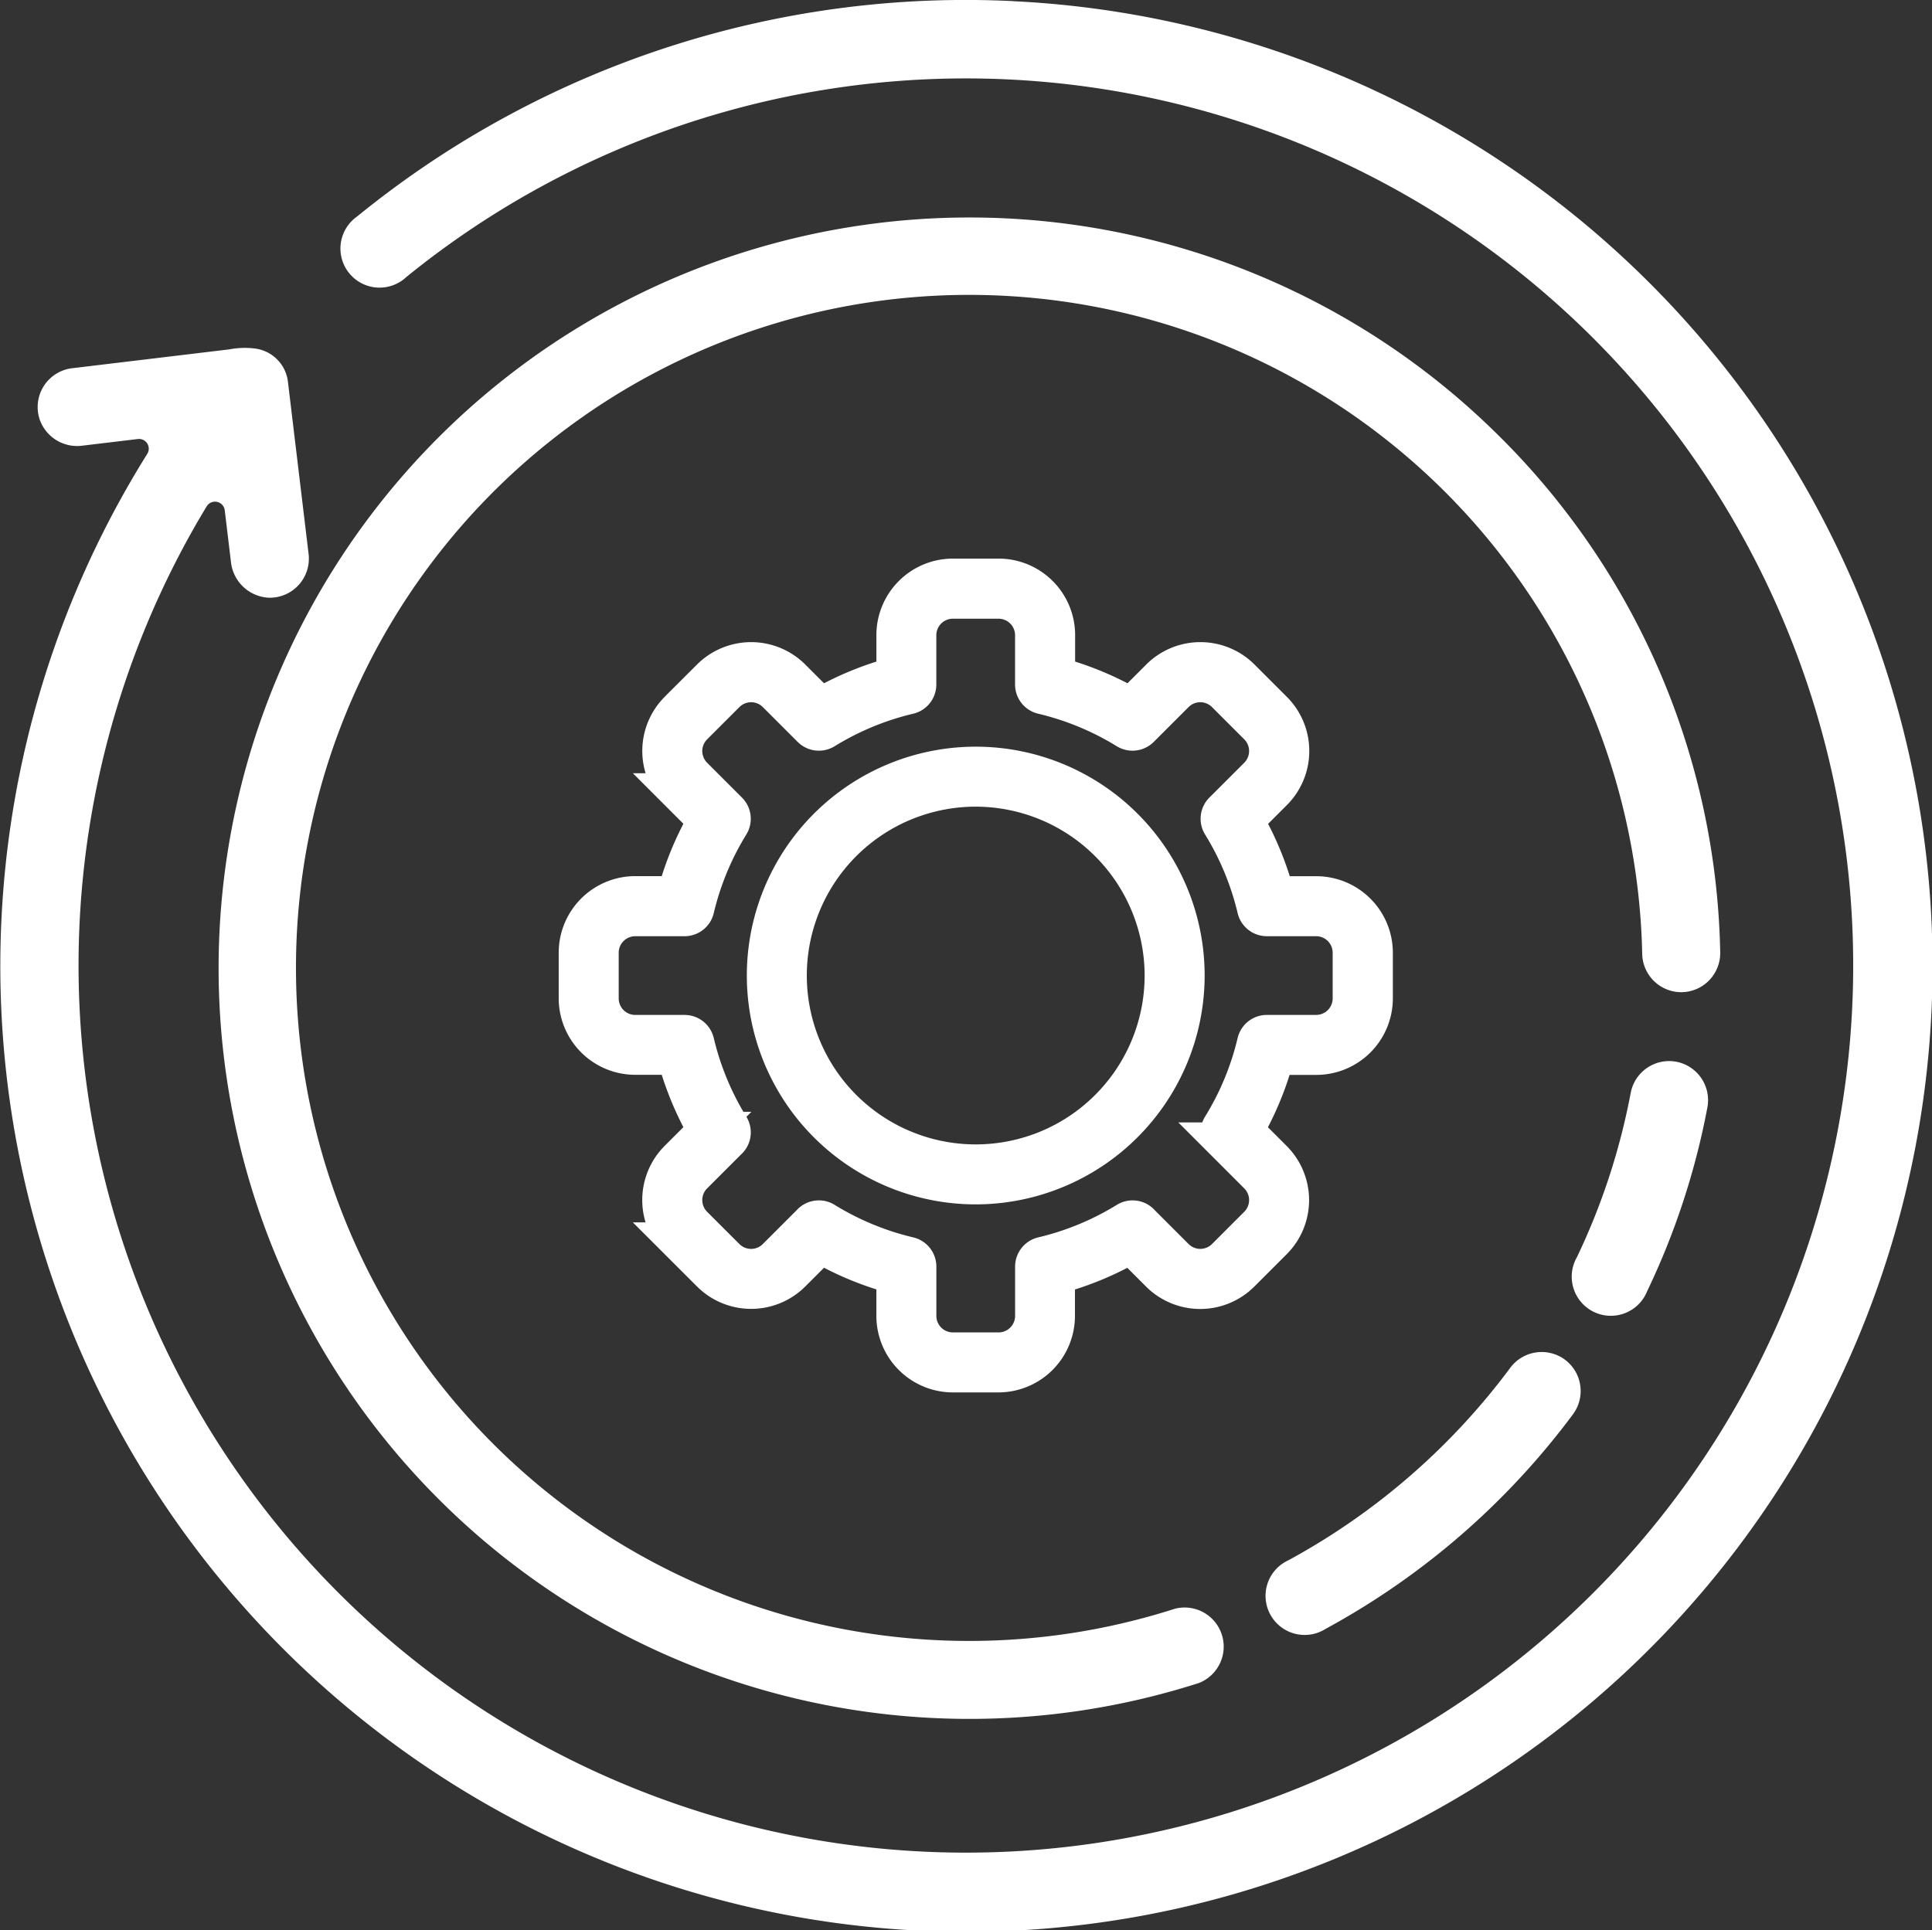 <svg xmlns="http://www.w3.org/2000/svg" width="103.722" height="103.648" viewBox="0 0 103.722 103.648">
  <rect x="0" y="0" width="103.722" height="103.648" fill="#333333" stroke="none"/>
  <g id="Error_Icon" data-name="Error Icon" transform="translate(-1000.78 -1000.877)">
    <g id="Group_1748" data-name="Group 1748" transform="translate(1000.918 1000.999)">
      <path id="Path_180" data-name="Path 180" d="M1055.3,1001.059a51.716,51.716,0,0,0-35.215,11.57,2.1,2.1,0,1,0,2.648,3.247,47.637,47.637,0,1,1-10.72,12.316.526.526,0,0,1,.972.208l.332,2.769a2.15,2.15,0,0,0,2.033,1.927,2.1,2.1,0,0,0,2.137-2.345s-.833-6.944-1.111-9.259a2.04,2.04,0,0,0-1.849-1.787,4.357,4.357,0,0,0-1.289.054l-8.451,1.014a2.1,2.1,0,0,0-1.735,2.758,2.129,2.129,0,0,0,2.289,1.4l2.983-.358a.523.523,0,0,1,.5.8,51.867,51.867,0,1,0,46.473-24.311Z" transform="translate(-1001.057 -1001.121)" fill="#ffffff"/>
      <g id="Group_1747" data-name="Group 1747" transform="translate(11.565 11.523)">
        <path id="Path_182" data-name="Path 182" d="M1091.558,1034.552a40.312,40.312,0,1,0-15.889,67.176,2.1,2.1,0,0,0-1.284-3.989,36.141,36.141,0,1,1,25.076-35.158,2.1,2.1,0,0,0,2.093,2.053h.043a2.1,2.1,0,0,0,2.052-2.137A40.086,40.086,0,0,0,1091.558,1034.552Z" transform="translate(-1023 -1023)" fill="#ffffff"/>
        <path id="Path_183" data-name="Path 183" d="M1146.562,1139.792a2.1,2.1,0,0,0-2.93.436,36.619,36.619,0,0,1-11.915,10.339,2.1,2.1,0,1,0,1.994,3.686,40.845,40.845,0,0,0,13.288-11.53A2.1,2.1,0,0,0,1146.562,1139.792Z" transform="translate(-1074.252 -1078.426)" fill="#ffffff"/>
        <path id="Path_184" data-name="Path 184" d="M1167.436,1109.589a2.1,2.1,0,0,0-2.447,1.671,35.857,35.857,0,0,1-2.894,8.837,2.1,2.1,0,1,0,3.779,1.81,40.039,40.039,0,0,0,3.233-9.872A2.1,2.1,0,0,0,1167.436,1109.589Z" transform="translate(-1089.145 -1064.22)" fill="#ffffff"/>
        <g id="Group_1782" data-name="Group 1782" transform="translate(-2162.319 -1159.55)">
          <g id="Group_1780" data-name="Group 1780" transform="translate(2191.71 1189.001)">
            <path id="Path_196" data-name="Path 196" d="M2212.047,1220.627a11.289,11.289,0,1,1,11.29-11.289A11.3,11.3,0,0,1,2212.047,1220.627Zm0-21.357a10.068,10.068,0,1,0,10.068,10.067A10.079,10.079,0,0,0,2212.047,1199.27Z" transform="translate(-2200.758 -1198.049)" fill="#ffffff" stroke="#ffffff" stroke-width="2"/>
          </g>
          <g id="Group_1781" data-name="Group 1781" transform="translate(2181.614 1178.905)">
            <path id="Path_197" data-name="Path 197" d="M2204.227,1221.676h-2.454a3.112,3.112,0,0,1-3.108-3.108v-2.174a16.523,16.523,0,0,1-3.987-1.65l-1.536,1.536a3.114,3.114,0,0,1-4.4,0l-1.736-1.735a3.114,3.114,0,0,1,0-4.4l1.536-1.536a16.589,16.589,0,0,1-1.65-3.988h-2.173a3.112,3.112,0,0,1-3.108-3.108v-2.454a3.112,3.112,0,0,1,3.108-3.107h2.173a16.573,16.573,0,0,1,1.65-3.988l-1.536-1.537a3.113,3.113,0,0,1,0-4.394l1.736-1.736a3.114,3.114,0,0,1,4.4,0l1.536,1.536a16.577,16.577,0,0,1,3.988-1.651v-2.173a3.112,3.112,0,0,1,3.108-3.108h2.454a3.111,3.111,0,0,1,3.108,3.108v2.173a16.6,16.6,0,0,1,3.988,1.651l1.536-1.536a3.113,3.113,0,0,1,4.4,0l1.735,1.735a3.111,3.111,0,0,1,0,4.4l-1.536,1.536a16.588,16.588,0,0,1,1.651,3.989h2.174a3.112,3.112,0,0,1,3.109,3.107v2.454a3.112,3.112,0,0,1-3.109,3.108H2219.1a16.543,16.543,0,0,1-1.651,3.988l1.536,1.536a3.112,3.112,0,0,1,0,4.4l-1.735,1.735a3.113,3.113,0,0,1-4.4,0l-1.536-1.536a16.527,16.527,0,0,1-3.988,1.65v2.174A3.112,3.112,0,0,1,2204.227,1221.676Zm-9.647-8.312a.6.6,0,0,1,.319.091,15.35,15.35,0,0,0,4.517,1.87.611.611,0,0,1,.47.594v2.649a1.888,1.888,0,0,0,1.887,1.886h2.454a1.888,1.888,0,0,0,1.886-1.886v-2.649a.611.611,0,0,1,.47-.594,15.342,15.342,0,0,0,4.517-1.87h0a.412.412,0,0,1,.047-.026.61.61,0,0,1,.743.156l1.832,1.832a1.889,1.889,0,0,0,2.668,0l1.734-1.735a1.889,1.889,0,0,0,0-2.668l-1.835-1.836a.61.61,0,0,1-.149-.747c.01-.019.021-.037.033-.056a15.32,15.32,0,0,0,1.86-4.5.611.611,0,0,1,.594-.47h2.649a1.888,1.888,0,0,0,1.886-1.887v-2.454a1.888,1.888,0,0,0-1.886-1.886h-2.649a.611.611,0,0,1-.594-.47,15.348,15.348,0,0,0-1.869-4.515.61.61,0,0,1,.087-.752l1.873-1.872a1.889,1.889,0,0,0,0-2.668l-1.735-1.735a1.888,1.888,0,0,0-2.668,0l-1.872,1.872a.614.614,0,0,1-.753.088,15.326,15.326,0,0,0-4.515-1.869.611.611,0,0,1-.47-.594v-2.648a1.888,1.888,0,0,0-1.886-1.886h-2.454a1.888,1.888,0,0,0-1.887,1.886v2.648a.611.611,0,0,1-.47.594,15.348,15.348,0,0,0-4.515,1.869.613.613,0,0,1-.752-.088l-1.872-1.872a1.888,1.888,0,0,0-2.668,0l-1.736,1.735a1.89,1.89,0,0,0,0,2.669l1.872,1.872a.61.61,0,0,1,.088.752,15.343,15.343,0,0,0-1.869,4.515.611.611,0,0,1-.594.47h-2.649a1.889,1.889,0,0,0-1.887,1.886v2.454a1.889,1.889,0,0,0,1.887,1.887h2.649a.611.611,0,0,1,.594.47,15.353,15.353,0,0,0,1.87,4.516.61.61,0,0,1-.129.79l-1.833,1.833a1.89,1.89,0,0,0,0,2.668l1.736,1.735a1.888,1.888,0,0,0,2.668,0l1.832-1.832A.611.611,0,0,1,2194.58,1213.364Z" transform="translate(-2181.614 -1178.905)" fill="#ffffff" stroke="#ffffff" stroke-width="2"/>
          </g>
        </g>
      </g>
    </g>
  </g>
</svg>
